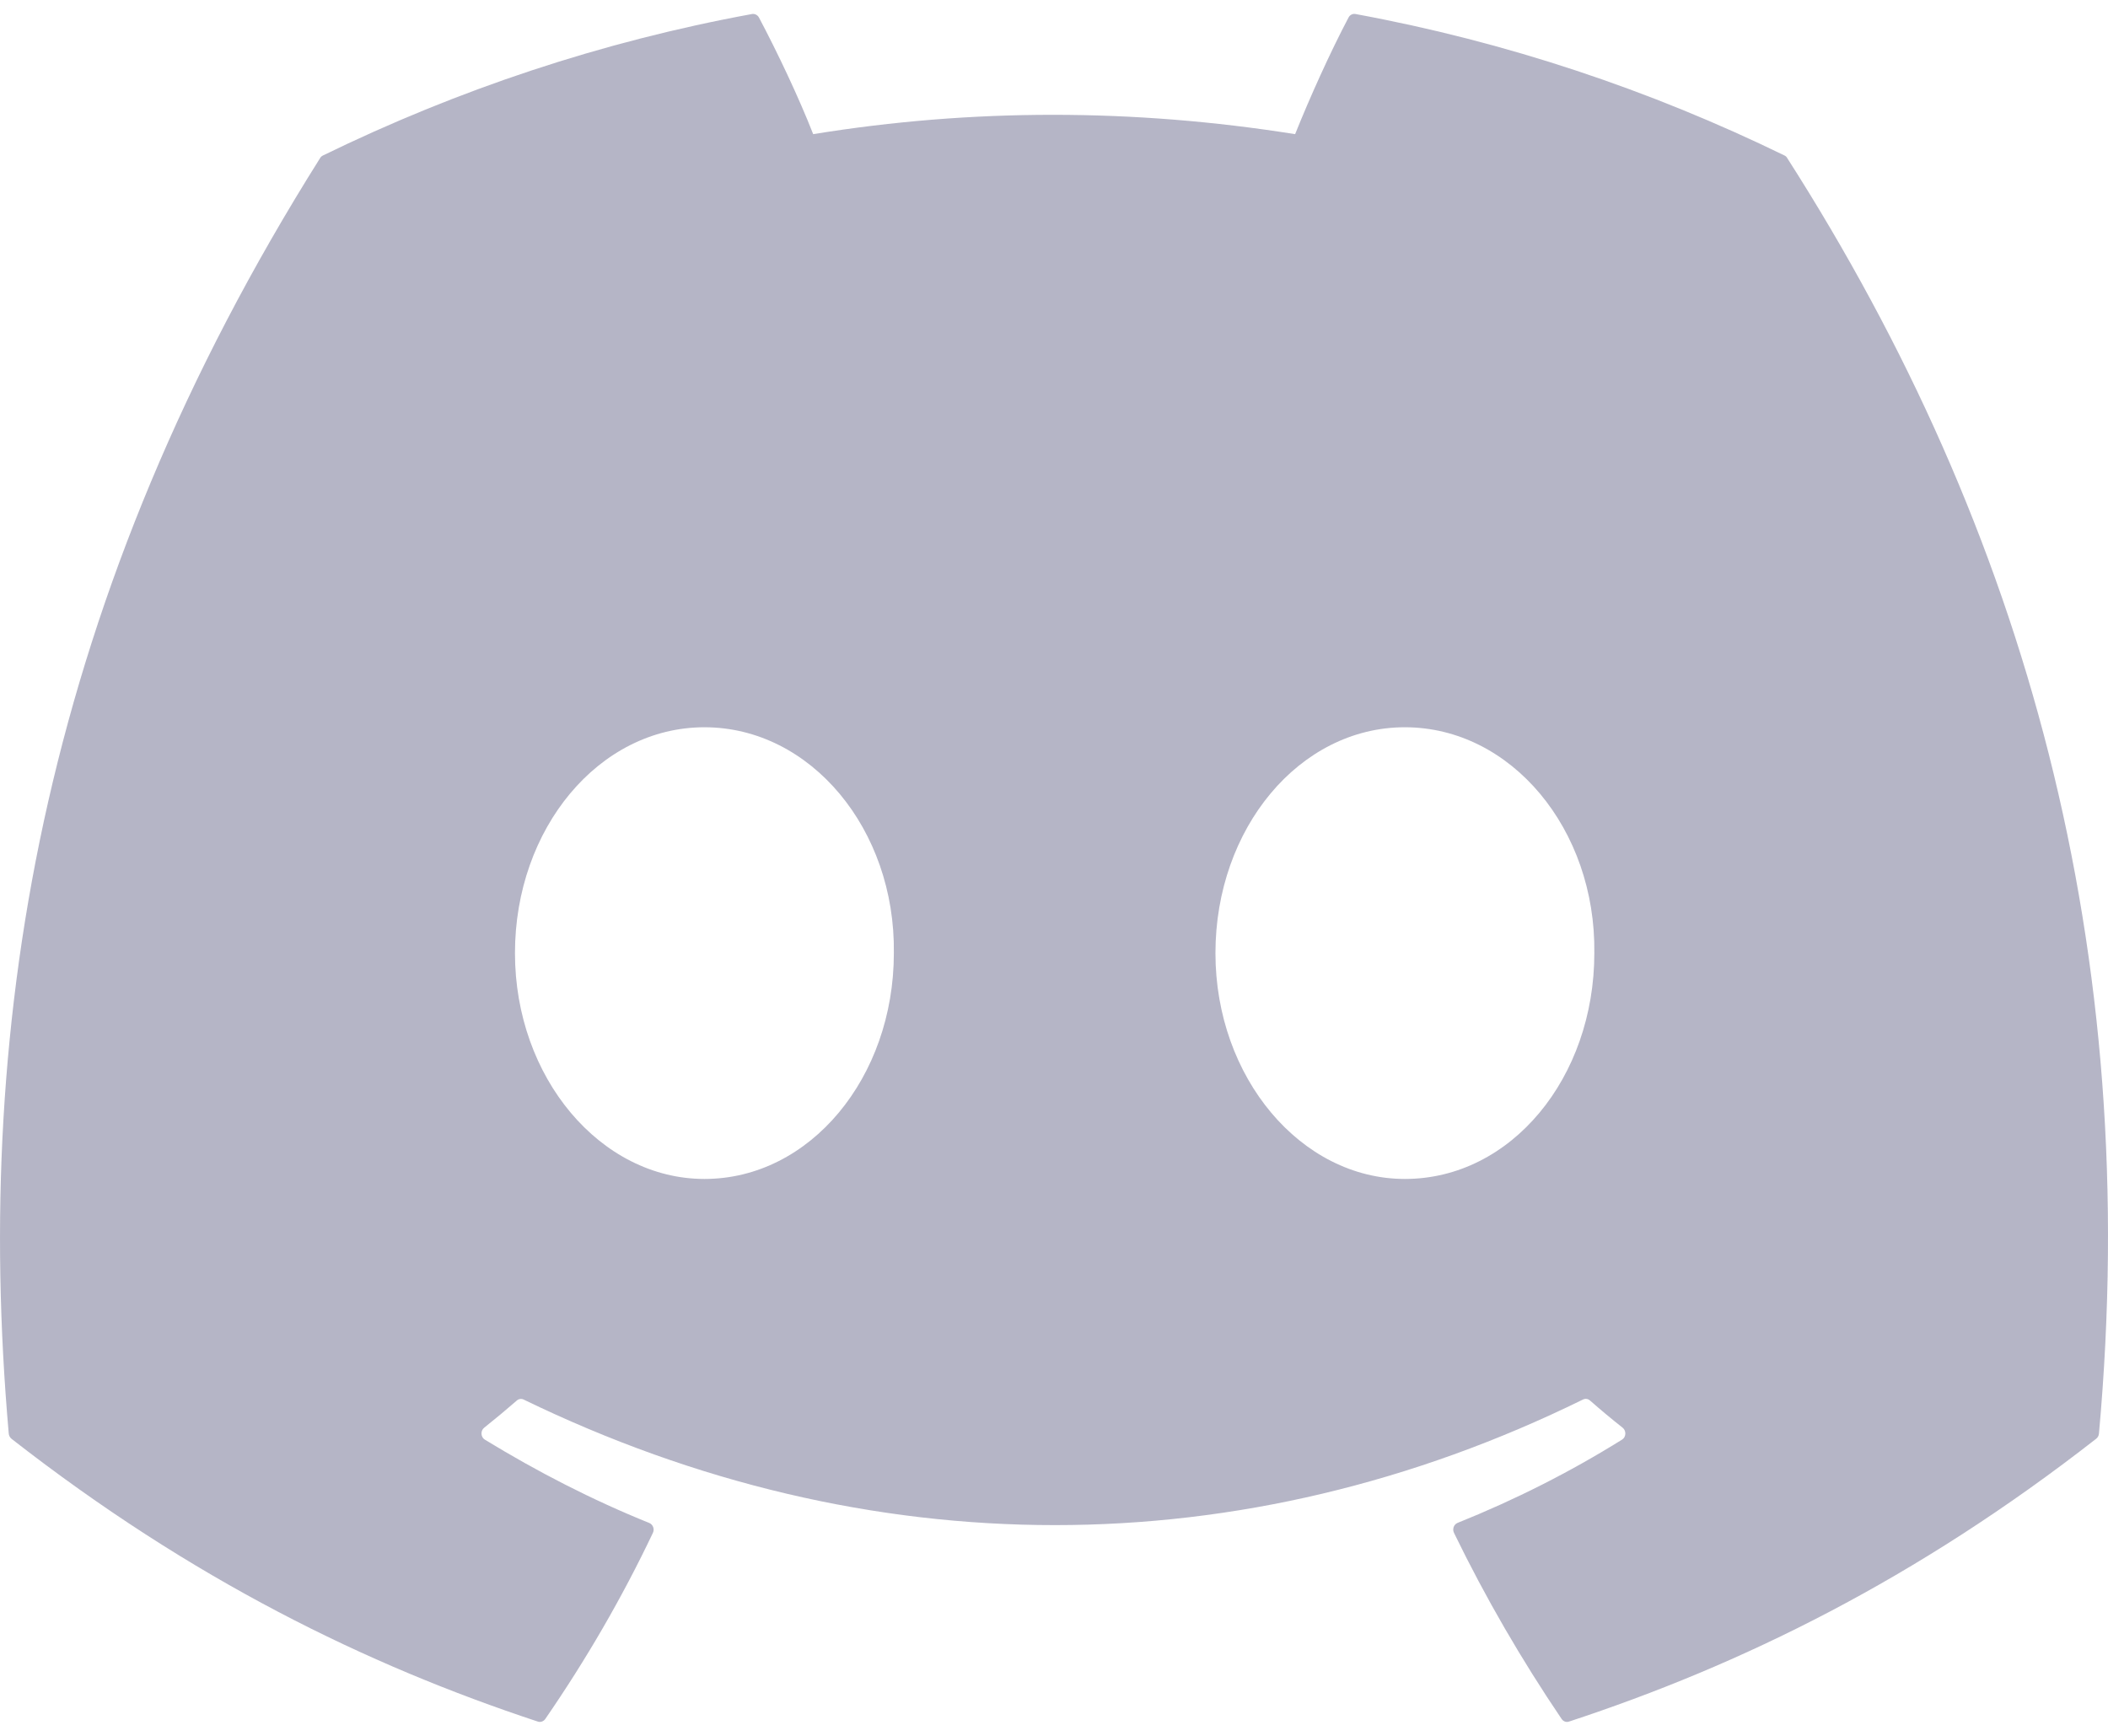 <svg width="34" height="28" viewBox="0 0 34 28" fill="none" xmlns="http://www.w3.org/2000/svg">
<path d="M28.782 2.508C26.615 1.451 24.292 0.673 21.862 0.226C21.818 0.218 21.773 0.239 21.751 0.282C21.452 0.848 21.121 1.585 20.889 2.164C18.276 1.748 15.676 1.748 13.116 2.164C12.884 1.572 12.541 0.848 12.241 0.282C12.218 0.241 12.174 0.219 12.13 0.226C9.701 0.671 7.377 1.45 5.209 2.508C5.19 2.517 5.174 2.531 5.163 2.55C0.756 9.551 -0.452 16.379 0.141 23.123C0.143 23.156 0.161 23.188 0.185 23.208C3.093 25.478 5.91 26.857 8.675 27.77C8.719 27.785 8.766 27.767 8.794 27.729C9.448 26.779 10.031 25.778 10.531 24.725C10.56 24.664 10.532 24.591 10.472 24.566C9.547 24.193 8.667 23.739 7.82 23.222C7.753 23.181 7.747 23.079 7.809 23.03C7.987 22.888 8.165 22.74 8.336 22.591C8.366 22.564 8.409 22.558 8.445 22.575C14.01 25.276 20.034 25.276 25.532 22.575C25.569 22.557 25.612 22.562 25.644 22.59C25.814 22.739 25.992 22.888 26.172 23.03C26.233 23.079 26.229 23.181 26.162 23.222C25.315 23.749 24.435 24.193 23.509 24.565C23.449 24.589 23.422 24.664 23.451 24.725C23.962 25.777 24.545 26.778 25.187 27.727C25.214 27.767 25.262 27.785 25.306 27.77C28.084 26.857 30.901 25.478 33.809 23.208C33.835 23.188 33.851 23.158 33.854 23.125C34.562 15.328 32.666 8.555 28.827 2.551C28.817 2.531 28.801 2.517 28.782 2.508ZM11.362 19.017C9.686 19.017 8.306 17.382 8.306 15.374C8.306 13.366 9.66 11.731 11.362 11.731C13.077 11.731 14.444 13.38 14.417 15.374C14.417 17.382 13.064 19.017 11.362 19.017ZM22.659 19.017C20.984 19.017 19.604 17.382 19.604 15.374C19.604 13.366 20.957 11.731 22.659 11.731C24.375 11.731 25.742 13.38 25.715 15.374C25.715 17.382 24.375 19.017 22.659 19.017Z" fill="#B5B5C6"/>
</svg>
